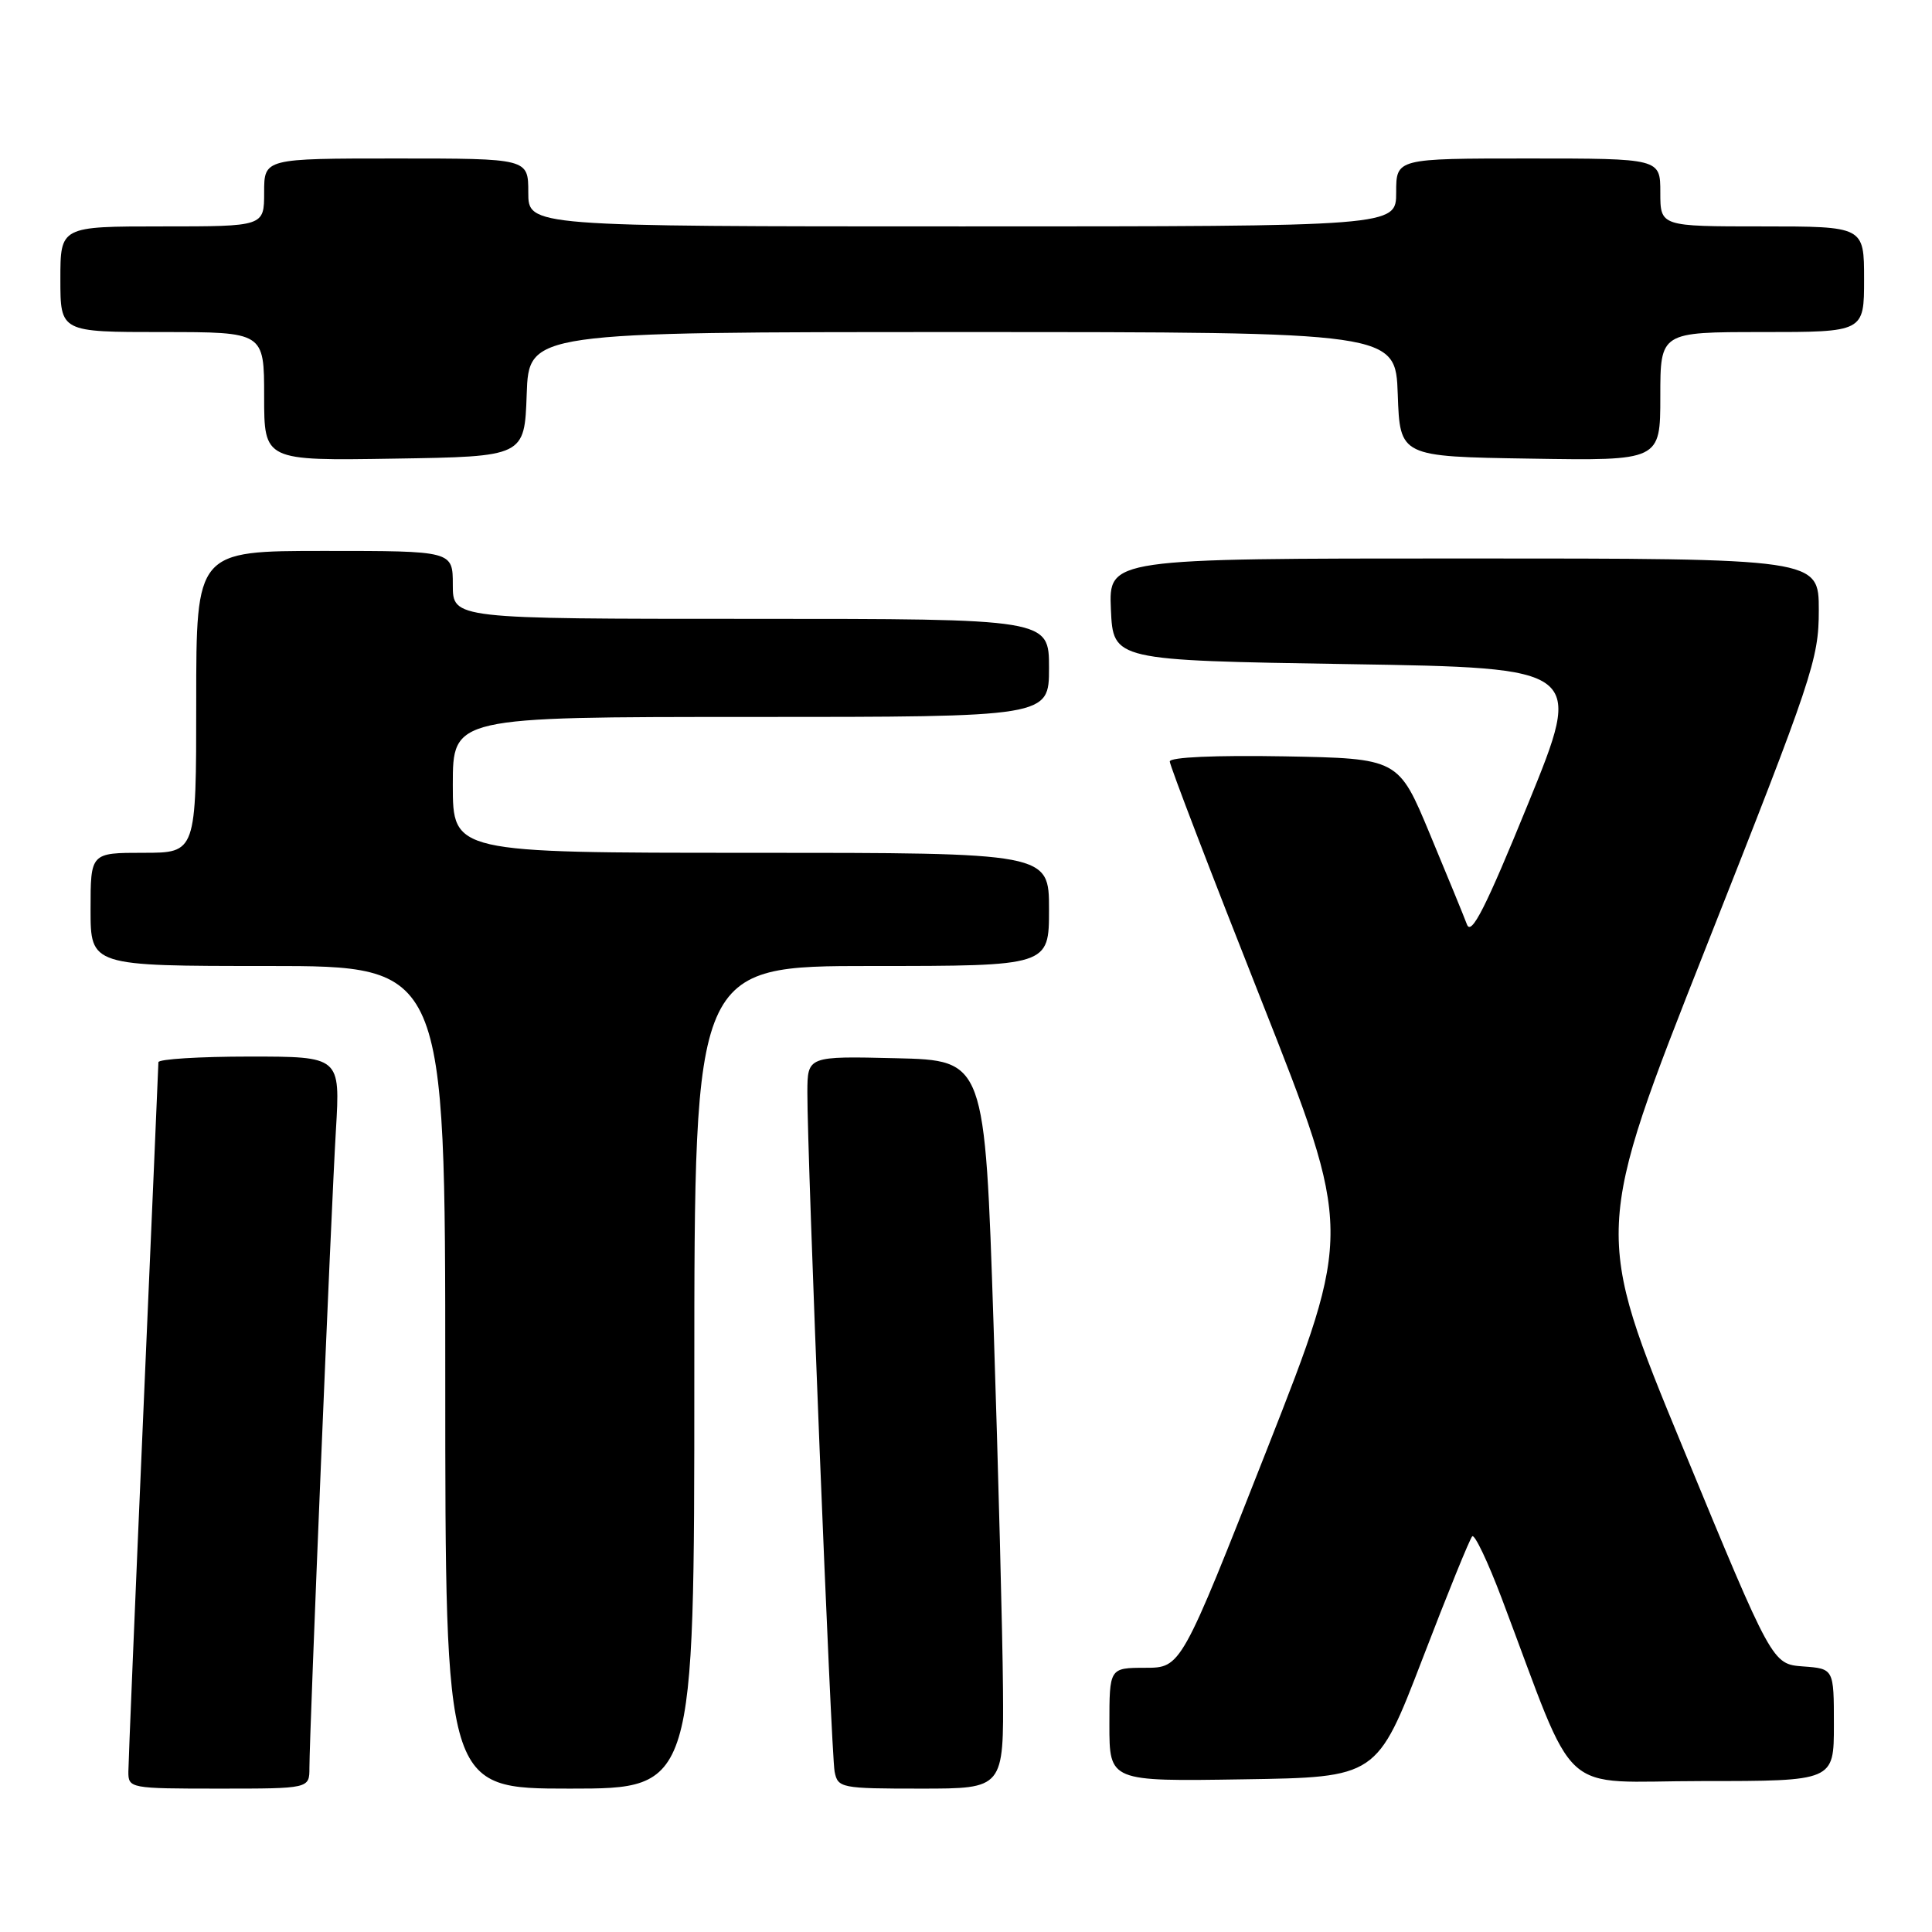 <?xml version="1.0" encoding="UTF-8" standalone="no"?>
<!DOCTYPE svg PUBLIC "-//W3C//DTD SVG 1.1//EN" "http://www.w3.org/Graphics/SVG/1.1/DTD/svg11.dtd" >
<svg xmlns="http://www.w3.org/2000/svg" xmlns:xlink="http://www.w3.org/1999/xlink" version="1.1" viewBox="0 0 256 256">
 <g >
 <path fill="currentColor"
d=" M 41.00 234.24 C 41.00 229.62 43.88 160.18 44.51 149.75 C 45.09 140.00 45.09 140.00 33.05 140.00 C 26.42 140.00 20.99 140.34 20.99 140.75 C 20.98 141.16 20.09 161.97 19.00 187.00 C 17.91 212.03 17.02 233.51 17.01 234.75 C 17.00 236.96 17.22 237.00 29.00 237.00 C 41.00 237.00 41.00 237.00 41.00 234.24 Z  M 92.00 182.50 C 92.00 128.00 92.00 128.00 115.50 128.00 C 139.00 128.00 139.00 128.00 139.00 120.50 C 139.00 113.00 139.00 113.00 99.50 113.00 C 60.00 113.00 60.00 113.00 60.00 104.00 C 60.00 95.00 60.00 95.00 99.50 95.00 C 139.00 95.00 139.00 95.00 139.00 88.50 C 139.00 82.00 139.00 82.00 99.50 82.00 C 60.00 82.00 60.00 82.00 60.00 77.50 C 60.00 73.00 60.00 73.00 43.00 73.00 C 26.00 73.00 26.00 73.00 26.00 93.00 C 26.00 113.00 26.00 113.00 19.00 113.00 C 12.00 113.00 12.00 113.00 12.00 120.50 C 12.00 128.00 12.00 128.00 35.50 128.00 C 59.00 128.00 59.00 128.00 59.00 182.50 C 59.00 237.00 59.00 237.00 75.50 237.00 C 92.00 237.00 92.00 237.00 92.00 182.50 Z  M 132.90 223.75 C 132.84 216.46 132.28 194.75 131.65 175.50 C 130.50 140.50 130.50 140.50 118.75 140.22 C 107.00 139.94 107.00 139.94 106.98 144.72 C 106.95 153.10 110.13 232.41 110.59 234.75 C 111.02 236.92 111.43 237.00 122.02 237.00 C 133.00 237.00 133.00 237.00 132.90 223.75 Z  M 188.48 219.82 C 191.79 211.19 194.76 203.88 195.08 203.57 C 195.40 203.26 197.15 206.94 198.97 211.75 C 209.23 238.87 206.08 236.00 225.59 236.00 C 243.00 236.00 243.00 236.00 243.00 228.56 C 243.00 221.11 243.00 221.11 238.91 220.81 C 234.83 220.50 234.83 220.50 223.00 191.84 C 211.17 163.18 211.17 163.18 226.08 125.46 C 240.19 89.77 241.00 87.36 241.00 80.86 C 241.00 74.00 241.00 74.00 193.95 74.00 C 146.91 74.00 146.91 74.00 147.20 80.75 C 147.50 87.50 147.50 87.50 178.66 88.00 C 209.82 88.50 209.82 88.50 202.48 106.50 C 196.86 120.28 194.96 124.03 194.38 122.50 C 193.97 121.40 191.75 116.00 189.46 110.50 C 185.30 100.50 185.30 100.50 170.15 100.22 C 161.05 100.06 155.00 100.33 155.00 100.90 C 155.00 101.42 160.45 115.65 167.12 132.51 C 179.23 163.17 179.23 163.17 167.87 192.08 C 156.50 220.99 156.50 220.99 151.75 220.99 C 147.00 221.00 147.00 221.00 147.00 228.52 C 147.00 236.05 147.00 236.05 164.73 235.77 C 182.45 235.50 182.45 235.50 188.48 219.82 Z  M 69.79 52.25 C 70.08 44.00 70.08 44.00 127.50 44.00 C 184.92 44.00 184.92 44.00 185.21 52.25 C 185.50 60.50 185.50 60.50 202.75 60.77 C 220.00 61.05 220.00 61.05 220.00 52.52 C 220.00 44.00 220.00 44.00 233.50 44.00 C 247.00 44.00 247.00 44.00 247.00 37.00 C 247.00 30.00 247.00 30.00 233.50 30.00 C 220.00 30.00 220.00 30.00 220.00 25.50 C 220.00 21.00 220.00 21.00 202.50 21.00 C 185.00 21.00 185.00 21.00 185.00 25.50 C 185.00 30.00 185.00 30.00 127.50 30.00 C 70.00 30.00 70.00 30.00 70.00 25.50 C 70.00 21.00 70.00 21.00 52.50 21.00 C 35.00 21.00 35.00 21.00 35.00 25.50 C 35.00 30.00 35.00 30.00 21.50 30.00 C 8.00 30.00 8.00 30.00 8.00 37.00 C 8.00 44.00 8.00 44.00 21.50 44.00 C 35.00 44.00 35.00 44.00 35.00 52.52 C 35.00 61.05 35.00 61.05 52.25 60.77 C 69.50 60.50 69.50 60.50 69.79 52.25 Z "/>
</g>
</svg>